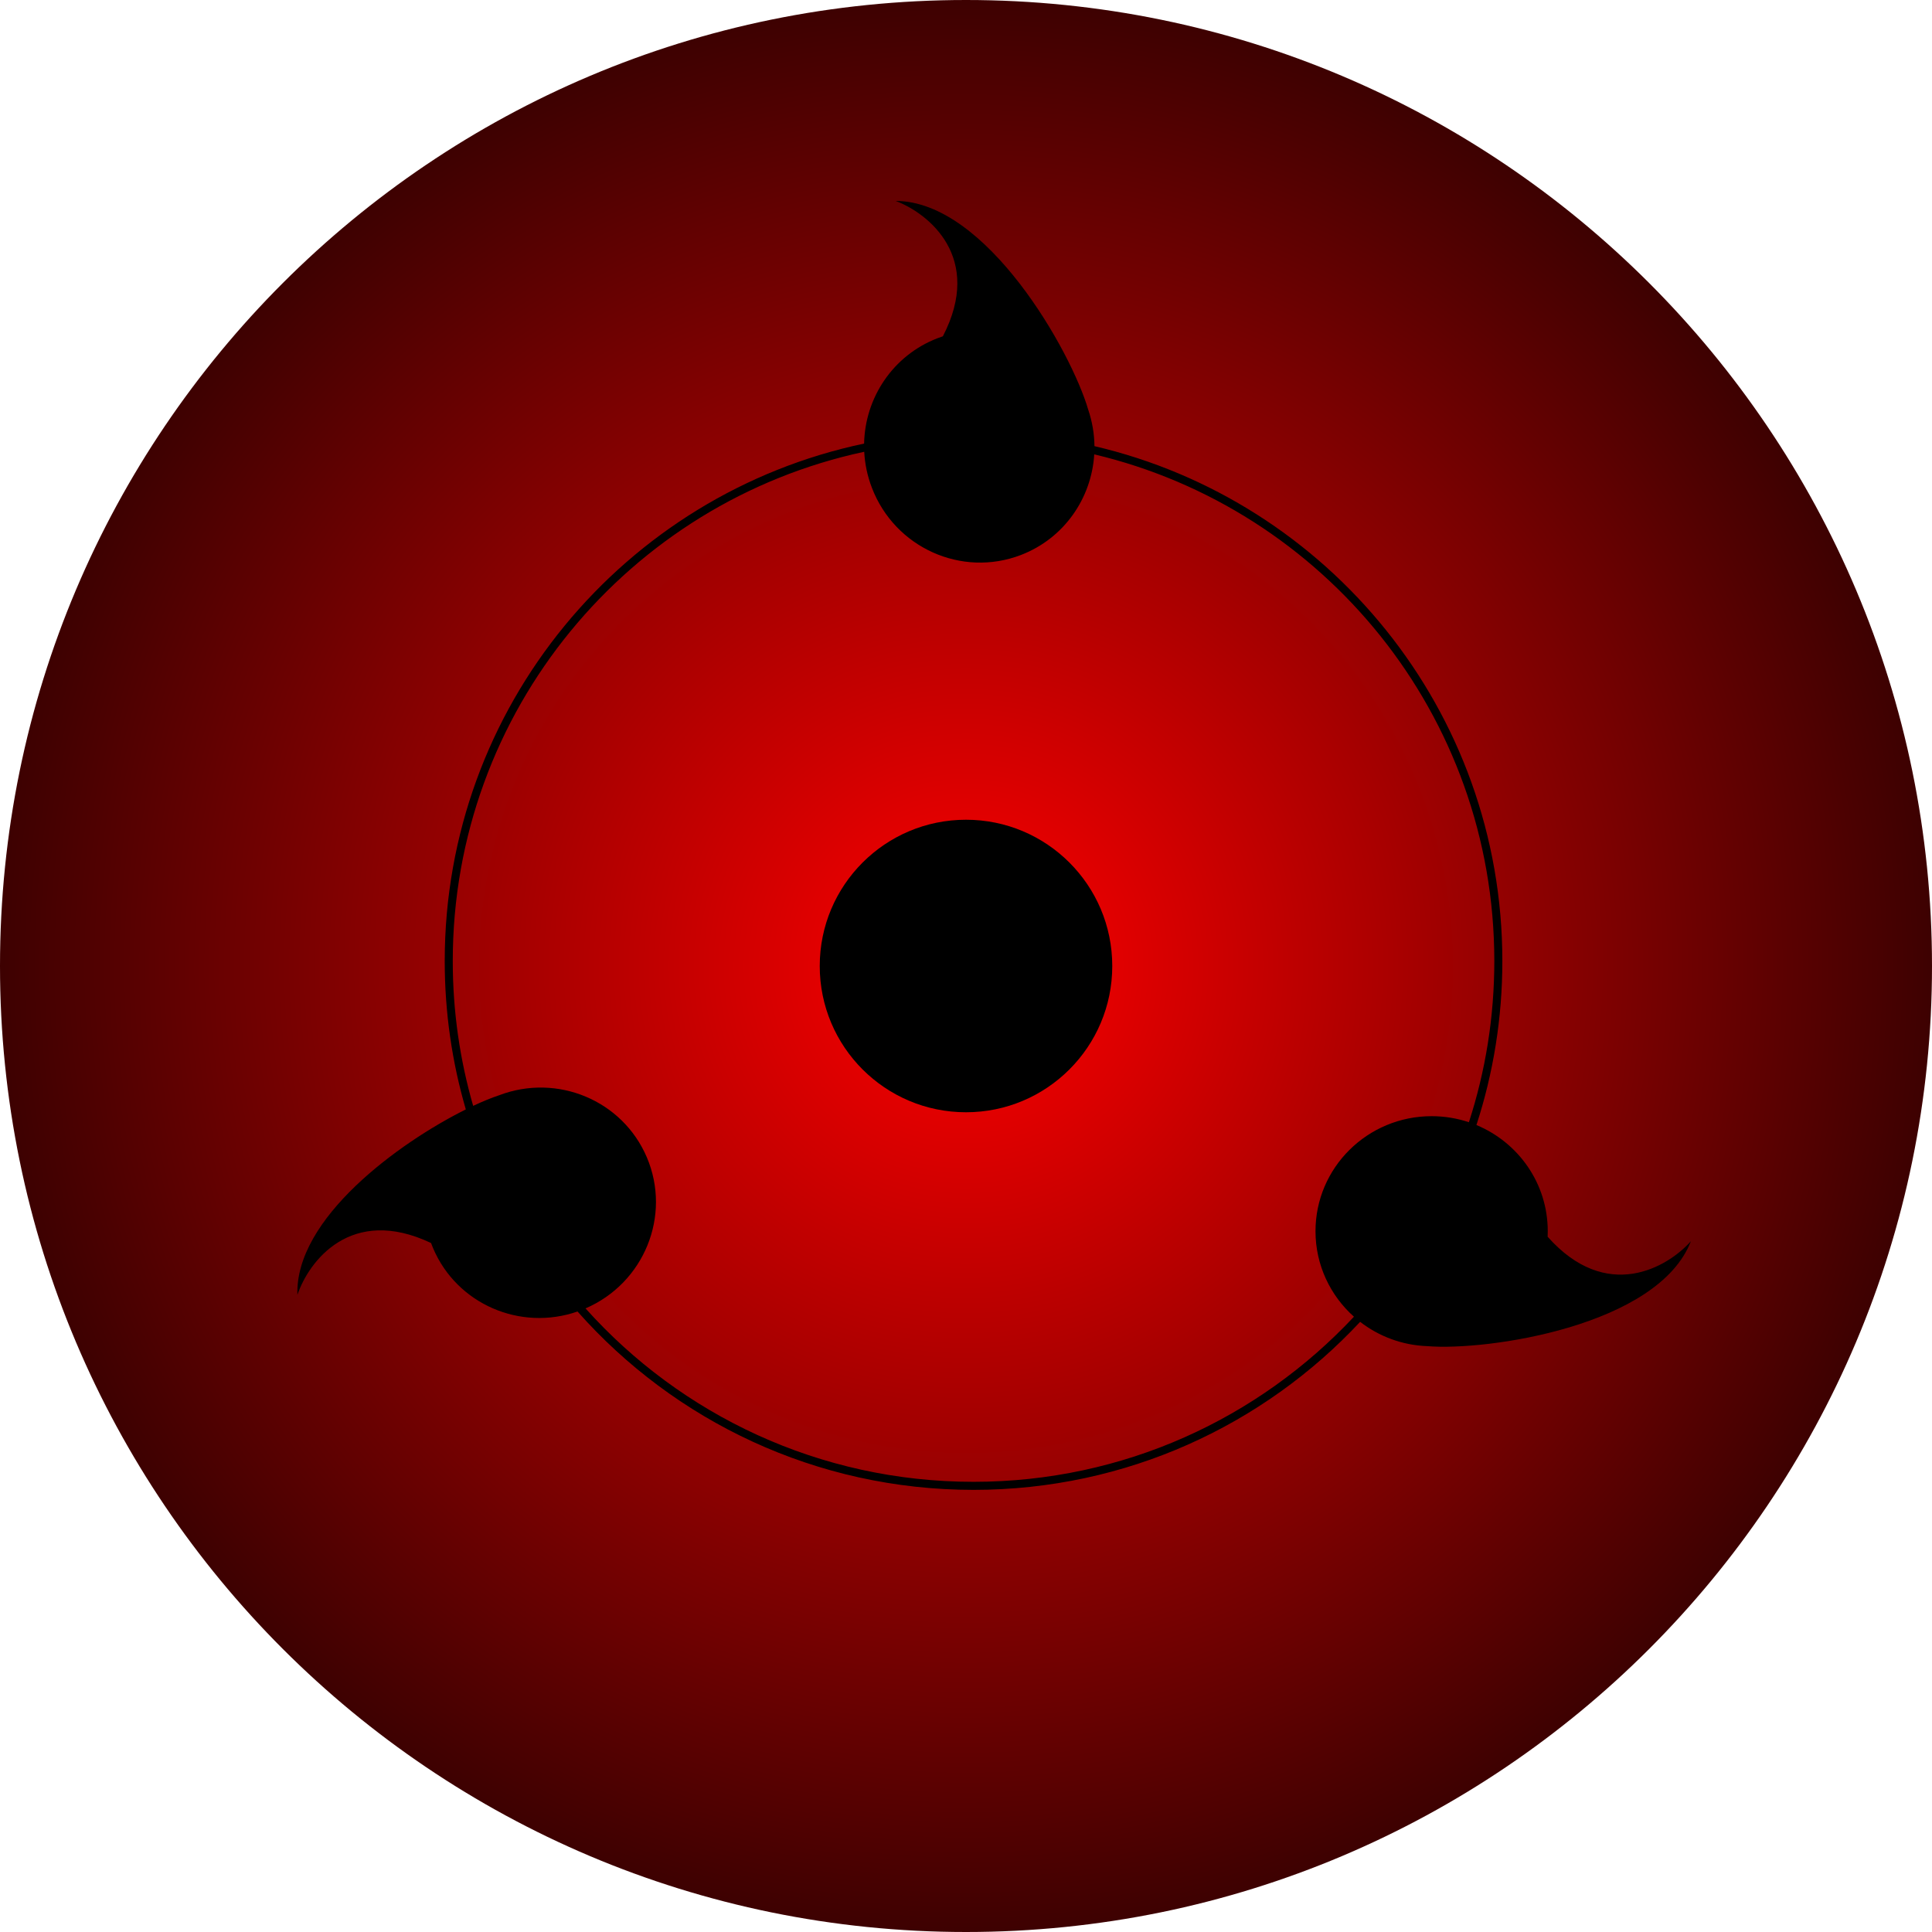 <svg width="112" height="112" viewBox="0 0 112 112" fill="none" xmlns="http://www.w3.org/2000/svg">
<path d="M112 56C112 86.928 86.928 112 56 112C25.072 112 0 86.928 0 56C0 25.072 25.072 0 56 0C86.928 0 112 25.072 112 56Z" fill="url(#paint0_radial_99_62)"/>
<path fill-rule="evenodd" clip-rule="evenodd" d="M54.659 19.496C54.558 19.529 54.457 19.565 54.357 19.604C51.755 20.602 50.145 23.07 50.093 25.715C36.206 28.637 25.781 40.958 25.781 55.713C25.781 58.699 26.208 61.586 27.004 64.314C23.113 66.25 17.096 70.638 17.241 75.064C17.891 73.14 20.332 69.852 24.988 72.059C25.024 72.158 25.064 72.258 25.106 72.357C26.485 75.606 30.163 77.183 33.479 76.029C39.096 82.371 47.299 86.369 56.437 86.369C65.283 86.369 73.254 82.622 78.849 76.629C79.929 77.465 81.272 77.982 82.735 78.037C86.211 78.328 96.124 76.871 98.023 71.955C96.673 73.472 93.14 75.545 89.718 71.695C89.723 71.588 89.725 71.481 89.725 71.374C89.725 68.603 88.019 66.227 85.59 65.22C86.565 62.227 87.093 59.032 87.093 55.713C87.093 41.194 76.999 29.033 63.447 25.863C63.439 25.158 63.321 24.443 63.082 23.741C62.108 20.392 57.196 11.66 51.925 11.649C53.826 12.366 57.027 14.921 54.659 19.496ZM50.1 26.19C50.136 26.887 50.281 27.59 50.545 28.278C51.877 31.749 55.744 33.493 59.182 32.174C61.693 31.21 63.28 28.878 63.434 26.339C76.734 29.495 86.627 41.449 86.627 55.713C86.627 58.974 86.11 62.115 85.153 65.057C84.475 64.83 83.749 64.706 82.993 64.706C79.275 64.706 76.261 67.692 76.261 71.374C76.261 73.341 77.122 75.11 78.49 76.331C72.981 82.221 65.139 85.903 56.437 85.903C47.5 85.903 39.47 82.02 33.943 75.849C37.341 74.385 38.934 70.474 37.5 67.096C36.094 63.785 32.301 62.21 28.936 63.493C28.511 63.633 27.999 63.841 27.43 64.108C26.66 61.443 26.247 58.627 26.247 55.713C26.247 41.213 36.469 29.101 50.1 26.19Z" fill="black"/>
<path d="M64.479 56C64.479 60.683 60.683 64.479 56 64.479C51.317 64.479 47.521 60.683 47.521 56C47.521 51.317 51.317 47.521 56 47.521C60.683 47.521 64.479 51.317 64.479 56Z" fill="black"/>
<defs>
<radialGradient id="paint0_radial_99_62" cx="0" cy="0" r="1" gradientUnits="userSpaceOnUse" gradientTransform="translate(56 56) rotate(90) scale(56)">
<stop stop-color="#FF0000"/>
<stop offset="1" stop-color="#3C0101"/>
</radialGradient>
</defs>
</svg>
